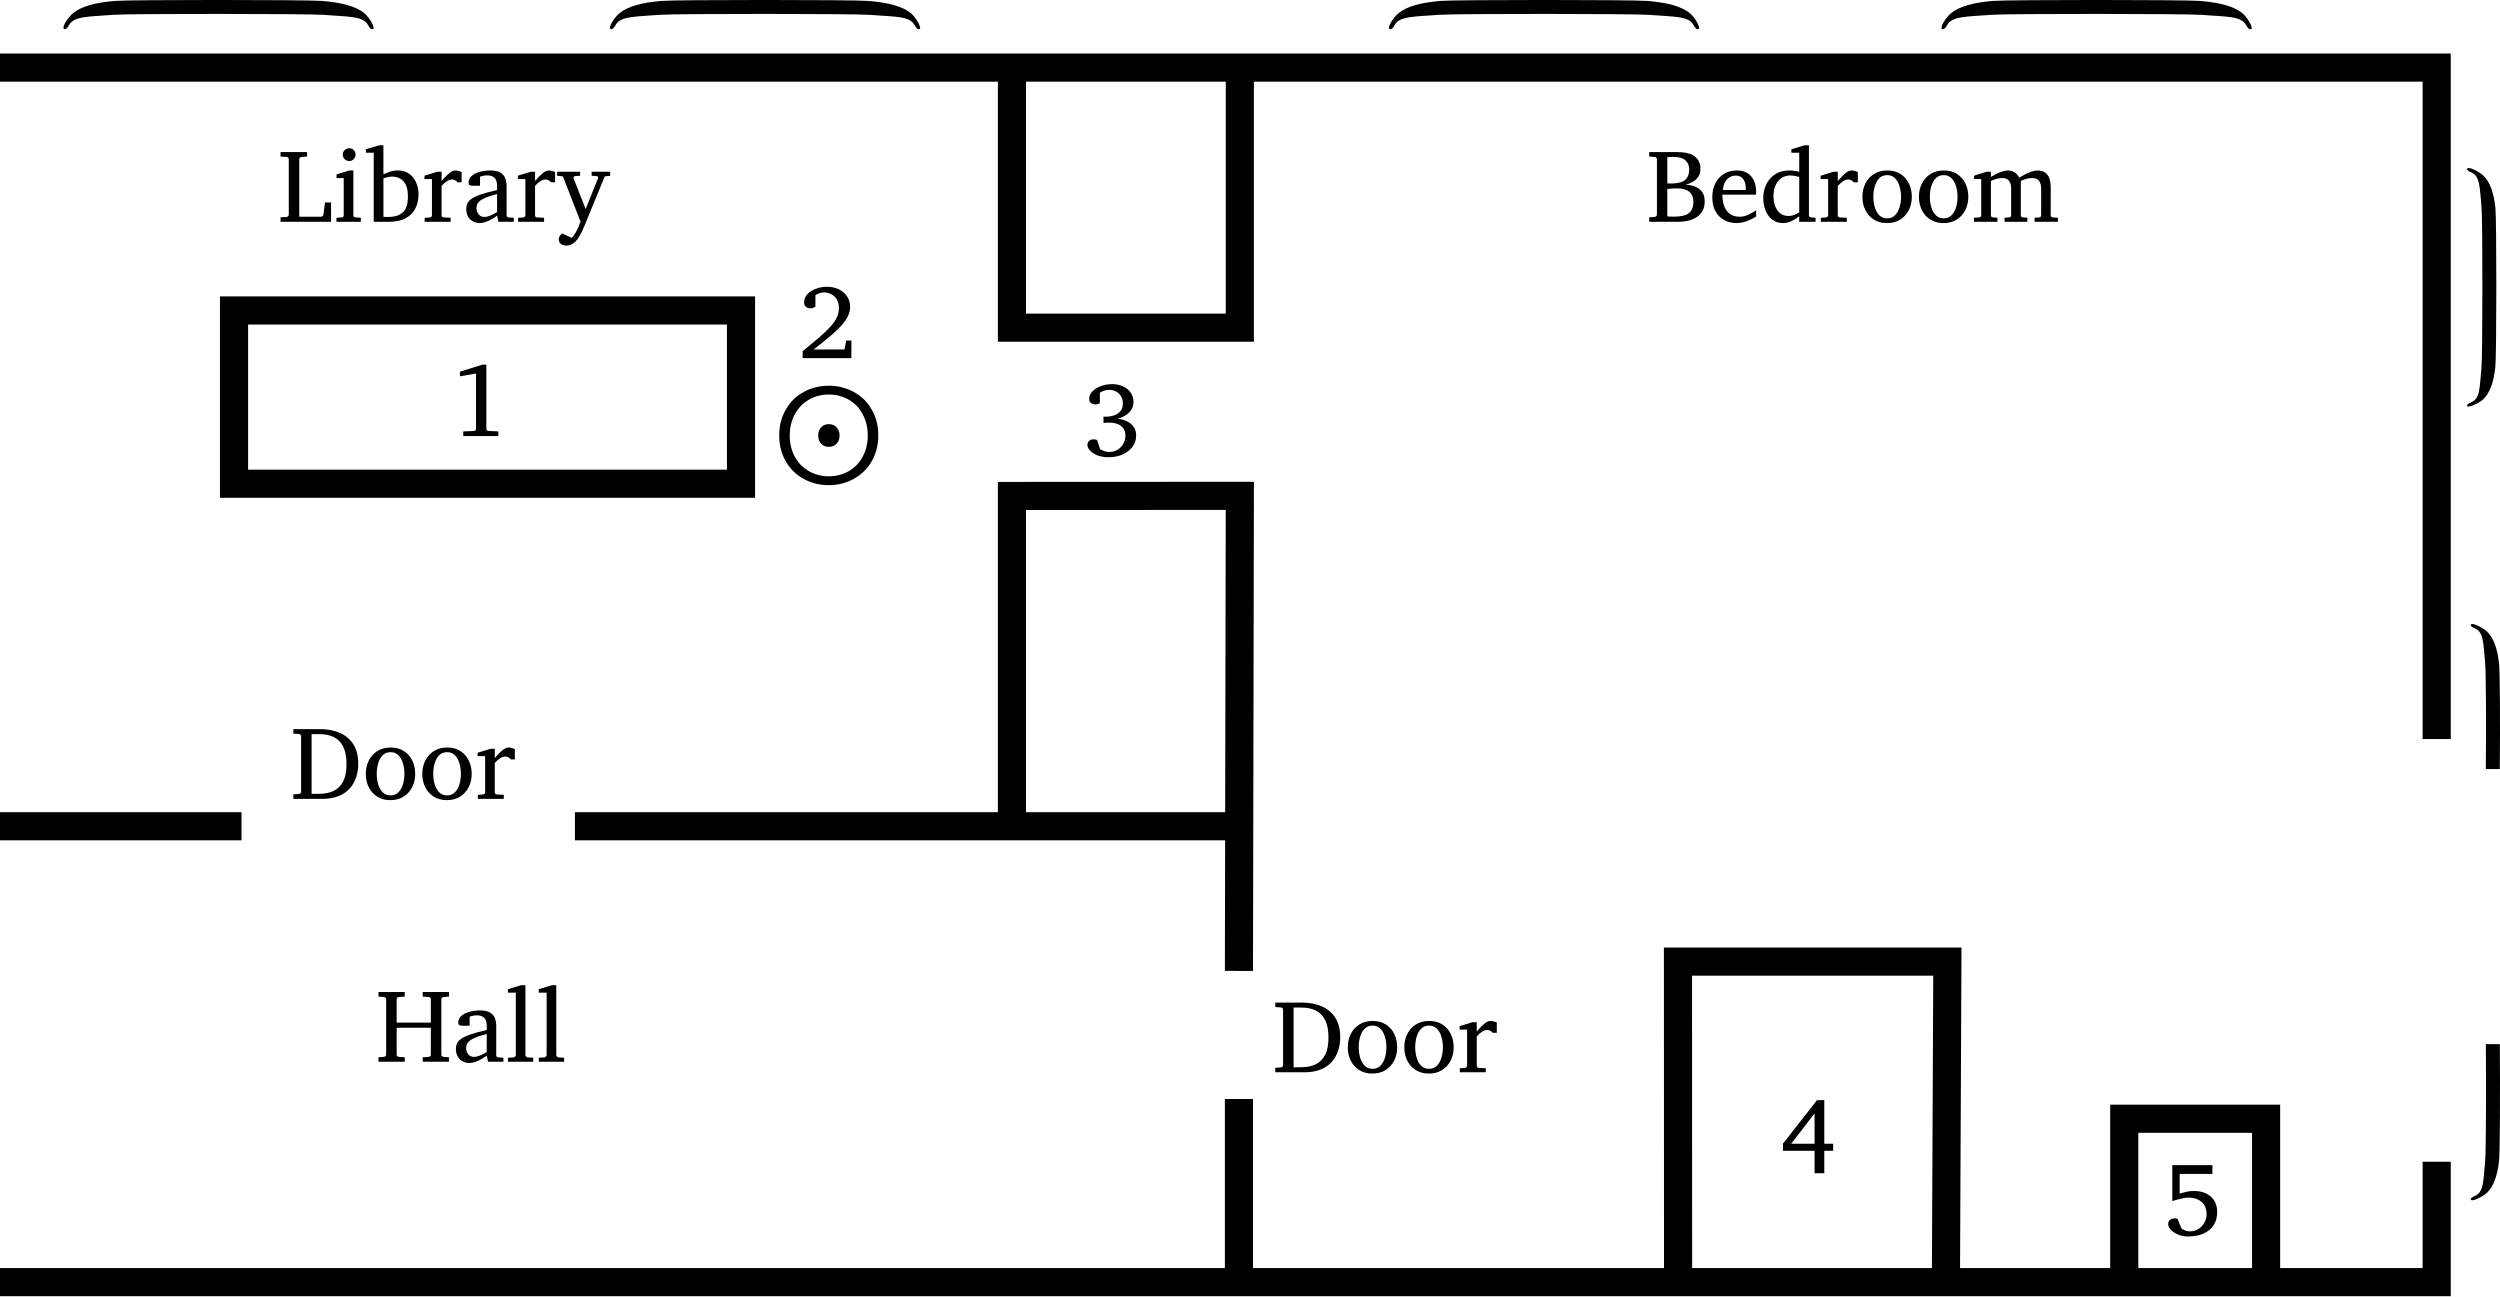 <?xml version="1.0" encoding="utf-8"?>
<svg xmlns="http://www.w3.org/2000/svg" xmlns:svg="http://www.w3.org/2000/svg" version="1.1" viewBox="0 0 160 83">
	<title>A floorplan, showing a library with a table and chair, and two doors: one to the bottom into a hallway, and one to the right through a small passageway into a bedroom containing a bed and sidetable. The bedroom has another door in the same wall into the hall also opening into the library.</title>
	<path d="m145.03 81.887v-10.289h-9.078v10.289m-11.412 0.026 0.092-20.371h-17.242l7e-3 20.465m-42.633-29.317v-20.948l14.585-0.007-0.057 30.403m-14.528-57.583v16.417h14.585v-16.417m-0.057 65.782v11.665m-42.496-29.121h42.617m-79.415 0h15.459m-15.459 29.175h155.95v-7.704m-155.95-70.025h155.95v42.975m-140.97-27.434h32.446v11.09h-32.446z" fill="none" stroke="#000" stroke-width="1.8"/>
	<path d="m23.816 1.867c-0.082 0-0.167-0.082-0.259-0.257-0.32-0.594-1.192-0.528-2.871-0.66-0.968-0.075-12.342-0.08-13.36-0.005-1.71 0.127-2.624 0.082-2.925 0.695-0.115 0.236-0.339 0.316-0.339 0.123 0-0.193 0.323-0.681 0.608-0.917 0.516-0.426 1.378-0.679 2.706-0.789 0.937-0.078 12.251-0.078 13.219 0.002 1.3 0.106 2.155 0.346 2.685 0.754 0.257 0.198 0.546 0.617 0.619 0.9 0.033 0.13 0.019 0.155-0.08 0.155zm34.976 0c-0.082 0-0.167-0.082-0.259-0.257-0.32-0.594-1.192-0.528-2.871-0.66-0.968-0.075-12.342-0.08-13.36-0.005-1.71 0.127-2.624 0.082-2.925 0.695-0.115 0.236-0.339 0.316-0.339 0.123 0-0.193 0.323-0.681 0.608-0.917 0.516-0.426 1.378-0.679 2.706-0.789 0.937-0.078 12.251-0.078 13.219 0.002 1.3 0.106 2.155 0.346 2.685 0.754 0.257 0.198 0.546 0.617 0.619 0.9 0.033 0.13 0.019 0.155-0.08 0.155zm49.857 0c-0.082 0-0.167-0.082-0.259-0.257-0.32-0.594-1.192-0.528-2.871-0.66-0.968-0.075-12.342-0.08-13.36-0.005-1.71 0.127-2.624 0.082-2.925 0.695-0.115 0.236-0.339 0.316-0.339 0.123 0-0.193 0.323-0.681 0.608-0.917 0.516-0.426 1.378-0.679 2.706-0.789 0.937-0.078 12.251-0.078 13.219 0.002 1.3 0.106 2.155 0.346 2.685 0.754 0.257 0.198 0.546 0.617 0.619 0.9 0.033 0.13 0.019 0.155-0.081 0.155zm35.362 0c-0.082 0-0.167-0.082-0.259-0.257-0.32-0.594-1.192-0.528-2.871-0.66-0.968-0.075-12.342-0.08-13.36-0.005-1.71 0.127-2.624 0.082-2.925 0.695-0.115 0.236-0.339 0.316-0.339 0.123 0-0.193 0.323-0.681 0.608-0.917 0.516-0.426 1.378-0.679 2.706-0.789 0.937-0.078 12.251-0.078 13.219 0.002 1.3 0.106 2.155 0.346 2.685 0.754 0.257 0.198 0.546 0.617 0.619 0.9 0.033 0.13 0.019 0.155-0.081 0.155zm13.885 24.082c0-0.064 0.084-0.127 0.257-0.2 0.594-0.247 0.528-0.917 0.66-2.208 0.076-0.745 0.081-9.49 5e-3 -10.273-0.127-1.315-0.081-2.017-0.695-2.25-0.236-0.089-0.316-0.262-0.122-0.262 0.195 0 0.681 0.247 0.916 0.467 0.426 0.396 0.678 1.06 0.789 2.08 0.081 0.721 0.078 9.42-3e-3 10.164-0.106 1.001-0.346 1.659-0.754 2.066-0.196 0.198-0.617 0.419-0.9 0.476-0.13 0.026-0.155 0.014-0.155-0.061zm0.337 13.988c-0.193 0-0.113 0.172 0.122 0.262 0.612 0.231 0.568 0.933 0.695 2.248 0.055 0.568 0.069 3.918 0.043 6.774h0.895c0.026-2.832 0.012-6.211-0.047-6.736-0.111-1.02-0.363-1.685-0.789-2.08-0.236-0.219-0.723-0.467-0.916-0.467zm0 36.88c-0.193 0-0.113-0.172 0.122-0.262 0.612-0.231 0.568-0.933 0.695-2.248 0.055-0.568 0.069-4.623 0.043-7.481h0.895c0.026 2.832 0.012 6.918-0.047 7.443-0.111 1.02-0.363 1.685-0.789 2.08-0.236 0.219-0.723 0.467-0.916 0.467z" stroke-width=".25"/>
	<path aria-label="⨀" d="m53.043 27.145q0.308 0 0.499 0.203 0.191 0.203 0.191 0.519 0 0.329-0.191 0.532-0.191 0.199-0.499 0.199-0.3 0-0.491-0.199-0.187-0.203-0.187-0.532 0-0.321 0.187-0.519 0.191-0.203 0.491-0.203zm-0.004-2.459q0.872 0 1.607 0.402 0.734 0.398 1.148 1.132 0.418 0.731 0.418 1.648 0 0.893-0.406 1.623-0.406 0.731-1.144 1.145-0.734 0.414-1.623 0.414-0.884 0-1.623-0.41-0.734-0.41-1.14-1.14-0.406-0.731-0.406-1.631 0-0.913 0.414-1.644 0.414-0.735 1.144-1.136 0.73-0.402 1.611-0.402zm-0.004 0.564q-0.694 0-1.27 0.333-0.572 0.329-0.897 0.933-0.325 0.601-0.325 1.351 0 0.747 0.316 1.347 0.321 0.597 0.901 0.933 0.58 0.337 1.274 0.337 0.718 0 1.294-0.337 0.58-0.337 0.893-0.938 0.316-0.601 0.316-1.343 0-0.755-0.325-1.355-0.321-0.605-0.897-0.933-0.572-0.329-1.282-0.329z" stroke-width="2.356"/>
	<g>
		<path aria-label="Bedroom" d="m109.1 12.877q0 0.403-0.162 0.662-0.162 0.256-0.422 0.403-0.256 0.143-0.549 0.198-0.292 0.055-0.555 0.055h-1.86v-0.286l0.351-0.026q0.072-0.007 0.104-0.052 0.036-0.045 0.036-0.094v-3.546q0-0.049-0.036-0.094-0.033-0.049-0.104-0.052l-0.351-0.026v-0.286h1.779q0.795 0 1.146 0.286 0.351 0.286 0.351 0.786 0 0.331-0.159 0.539-0.156 0.208-0.38 0.321-0.221 0.111-0.419 0.162 0.299 0 0.581 0.101 0.282 0.097 0.464 0.328 0.185 0.227 0.185 0.62zm-0.99-2.026q0-0.39-0.256-0.601-0.253-0.211-0.766-0.211-0.104 0-0.224 0.009-0.12 0.009-0.156 0.009v1.682t0.091 0.002q0.094 0.002 0.149 0.002 0.649 0 0.906-0.234 0.256-0.234 0.256-0.662zm0.266 2.081q0-0.455-0.273-0.666-0.269-0.211-0.798-0.211-0.107 0-0.24 0.009-0.133 0.009-0.237 0.019-0.101 0.009-0.12 0.009v1.756t0.075 0.007q0.079 0.002 0.175 0.009 0.101 0.002 0.162 0.002 0.698 0 0.977-0.234 0.279-0.234 0.279-0.705zm4.015 0.932q-0.279 0.172-0.604 0.292-0.321 0.12-0.659 0.12-0.403 0-0.756-0.179-0.351-0.182-0.568-0.549-0.217-0.367-0.217-0.922 0-0.519 0.201-0.906 0.201-0.386 0.555-0.597 0.354-0.214 0.805-0.214 0.62 0 0.932 0.386 0.312 0.383 0.312 0.977 0 0.033 0 0.088 0 0.052-7e-3 0.097h-2.155q0 0.253 0.052 0.507 0.056 0.25 0.182 0.455 0.126 0.205 0.341 0.328 0.214 0.123 0.536 0.123 0.286 0 0.555-0.13 0.273-0.133 0.497-0.282zm-0.665-1.705v-0.146q0-0.328-0.159-0.552-0.156-0.224-0.487-0.224-0.328 0-0.558 0.247-0.23 0.247-0.256 0.675zm4.47 2.036h-1.045v-0.354q-0.227 0.175-0.484 0.305-0.256 0.13-0.545 0.13-0.334 0-0.578-0.14-0.24-0.143-0.396-0.377-0.153-0.234-0.227-0.516-0.075-0.282-0.075-0.565 0-0.451 0.185-0.854 0.185-0.406 0.562-0.659 0.377-0.256 0.948-0.256 0.159 0 0.344 0.033 0.188 0.029 0.266 0.049v-1.218h-0.503v-0.221l0.857-0.257h0.266v4.474q0 0.136 0.14 0.146l0.286 0.019zm-1.045-0.604v-2.263q-0.084-0.029-0.253-0.062-0.166-0.036-0.312-0.036-0.493 0-0.789 0.367-0.295 0.364-0.295 0.968 0 0.542 0.253 0.899 0.253 0.357 0.711 0.357 0.201 0 0.377-0.075 0.179-0.078 0.308-0.156zm3.749-1.922h-0.26q-0.062-0.075-0.149-0.127-0.084-0.055-0.208-0.055-0.159 0-0.328 0.111-0.166 0.111-0.338 0.302v1.87q0 0.14 0.14 0.146l0.438 0.019v0.26h-1.662v-0.253l0.328-0.026q0.059-0.007 0.097-0.045 0.043-0.039 0.043-0.101v-2.308h-0.48v-0.217l0.824-0.253h0.273v0.591q0.282-0.328 0.49-0.5 0.211-0.172 0.386-0.172 0.104 0 0.224 0.033 0.12 0.033 0.182 0.068zm3.457 0.929q0 0.471-0.195 0.854-0.195 0.38-0.552 0.604-0.354 0.221-0.841 0.221-0.484 0-0.837-0.221-0.354-0.221-0.545-0.601-0.192-0.38-0.192-0.857 0-0.474 0.192-0.857 0.195-0.383 0.552-0.607 0.36-0.224 0.85-0.224 0.497 0 0.847 0.227 0.351 0.227 0.536 0.61 0.185 0.383 0.185 0.851zm-0.691-0.007q0-0.364-0.097-0.679-0.094-0.315-0.292-0.51-0.195-0.195-0.493-0.195-0.308 0-0.506 0.195-0.195 0.195-0.289 0.51-0.094 0.315-0.094 0.679 0 0.36 0.094 0.679 0.097 0.315 0.292 0.51 0.198 0.195 0.497 0.195 0.305 0 0.5-0.195 0.198-0.195 0.292-0.51 0.097-0.315 0.097-0.679zm4.307 0.007q0 0.471-0.195 0.854-0.195 0.38-0.552 0.604-0.354 0.221-0.841 0.221-0.484 0-0.837-0.221-0.354-0.221-0.545-0.601-0.192-0.38-0.192-0.857 0-0.474 0.192-0.857 0.195-0.383 0.552-0.607 0.36-0.224 0.85-0.224 0.497 0 0.847 0.227 0.351 0.227 0.536 0.61 0.185 0.383 0.185 0.851zm-0.691-0.007q0-0.364-0.097-0.679-0.094-0.315-0.292-0.51-0.195-0.195-0.493-0.195-0.308 0-0.506 0.195-0.195 0.195-0.289 0.51-0.094 0.315-0.094 0.679 0 0.36 0.094 0.679 0.097 0.315 0.292 0.51 0.198 0.195 0.497 0.195 0.305 0 0.5-0.195 0.198-0.195 0.292-0.51 0.097-0.315 0.097-0.679zm6.423 1.604h-1.49v-0.26l0.279-0.019q0.14-0.009 0.14-0.146v-1.695q0-0.308-0.13-0.494-0.126-0.185-0.461-0.185-0.166 0-0.364 0.052-0.195 0.052-0.347 0.133v2.188q0 0.136 0.14 0.146l0.279 0.019v0.26h-1.457v-0.26l0.279-0.019q0.14-0.009 0.14-0.146v-1.737q0-0.282-0.133-0.458-0.133-0.179-0.451-0.179-0.188 0-0.393 0.065-0.204 0.062-0.318 0.127v2.182q0 0.136 0.139 0.146l0.279 0.019v0.26h-1.503v-0.26l0.325-0.019q0.14-0.009 0.14-0.146v-2.308h-0.458v-0.217l0.805-0.253h0.273v0.331q0.149-0.091 0.334-0.185 0.188-0.094 0.383-0.159 0.195-0.068 0.367-0.068 0.289 0 0.467 0.149 0.179 0.146 0.263 0.312 0.133-0.084 0.338-0.192 0.204-0.111 0.422-0.188 0.221-0.081 0.396-0.081 0.351 0 0.536 0.162 0.185 0.159 0.253 0.396 0.069 0.234 0.069 0.461v1.841q0 0.062 0.039 0.104 0.043 0.039 0.101 0.042l0.321 0.019z"/>
		<path aria-label="Door" d="m85.775 66.386q0 0.435-0.127 0.838-0.127 0.403-0.402 0.721-0.273 0.315-0.714 0.5-0.438 0.182-1.065 0.182h-1.847v-0.286l0.351-0.026q0.071-0.007 0.107-0.052 0.039-0.045 0.039-0.094v-3.546q0-0.049-0.039-0.094-0.036-0.049-0.107-0.052l-0.351-0.026v-0.286h1.714q0.698 0 1.25 0.237 0.552 0.234 0.87 0.724 0.321 0.49 0.321 1.26zm-0.753 0.013q0-0.698-0.214-1.117-0.211-0.422-0.6-0.61-0.386-0.188-0.912-0.188h-0.506v3.825l0.539-0.007q0.513-0.007 0.893-0.195 0.38-0.192 0.591-0.607 0.211-0.416 0.211-1.101zm4.398 0.63q0 0.471-0.195 0.854-0.195 0.38-0.552 0.604-0.354 0.221-0.841 0.221-0.484 0-0.837-0.221-0.354-0.221-0.545-0.601-0.192-0.38-0.192-0.857 0-0.474 0.192-0.857 0.195-0.383 0.552-0.607 0.36-0.224 0.85-0.224 0.497 0 0.847 0.227 0.351 0.227 0.536 0.61 0.185 0.383 0.185 0.851zm-0.691-0.007q0-0.364-0.097-0.679-0.094-0.315-0.292-0.51-0.195-0.195-0.493-0.195-0.308 0-0.506 0.195-0.195 0.195-0.289 0.51-0.094 0.315-0.094 0.679 0 0.36 0.094 0.679 0.097 0.315 0.292 0.51 0.198 0.195 0.497 0.195 0.305 0 0.5-0.195 0.198-0.195 0.292-0.51 0.097-0.315 0.097-0.679zm4.307 0.007q0 0.471-0.195 0.854-0.195 0.38-0.552 0.604-0.354 0.221-0.841 0.221-0.484 0-0.837-0.221-0.354-0.221-0.545-0.601-0.191-0.38-0.191-0.857 0-0.474 0.191-0.857 0.195-0.383 0.552-0.607 0.36-0.224 0.85-0.224 0.497 0 0.847 0.227 0.351 0.227 0.536 0.61 0.185 0.383 0.185 0.851zm-0.691-0.007q0-0.364-0.097-0.679-0.094-0.315-0.292-0.51-0.195-0.195-0.493-0.195-0.308 0-0.506 0.195-0.195 0.195-0.289 0.51-0.094 0.315-0.094 0.679 0 0.36 0.094 0.679 0.097 0.315 0.292 0.51 0.198 0.195 0.497 0.195 0.305 0 0.5-0.195 0.198-0.195 0.292-0.51 0.097-0.315 0.097-0.679zm3.45-0.922h-0.26q-0.062-0.075-0.149-0.127-0.084-0.055-0.208-0.055-0.159 0-0.328 0.11-0.166 0.11-0.338 0.302v1.87q0 0.14 0.14 0.146l0.438 0.02v0.26h-1.662v-0.253l0.328-0.026q0.058-0.007 0.097-0.045 0.042-0.039 0.042-0.101v-2.308h-0.48v-0.218l0.824-0.253h0.273v0.591q0.282-0.328 0.49-0.5 0.211-0.172 0.386-0.172 0.104 0 0.224 0.032 0.12 0.032 0.182 0.068z"/>
		<path aria-label="Door" d="m22.928 48.885q0 0.435-0.127 0.838-0.127 0.403-0.402 0.721-0.273 0.315-0.714 0.5-0.438 0.182-1.065 0.182h-1.847v-0.286l0.351-0.026q0.071-0.007 0.107-0.052 0.039-0.045 0.039-0.094v-3.546q0-0.049-0.039-0.094-0.036-0.049-0.107-0.052l-0.351-0.026v-0.286h1.714q0.698 0 1.25 0.237 0.552 0.234 0.87 0.724 0.321 0.49 0.321 1.26zm-0.753 0.014q0-0.698-0.214-1.117-0.211-0.422-0.6-0.61-0.386-0.188-0.912-0.188h-0.506v3.825l0.539-0.007q0.513-0.007 0.893-0.195 0.38-0.192 0.591-0.607 0.211-0.416 0.211-1.101zm4.398 0.63q0 0.471-0.195 0.854-0.195 0.38-0.552 0.604-0.354 0.221-0.841 0.221-0.484 0-0.837-0.221-0.354-0.221-0.545-0.601-0.191-0.38-0.191-0.857 0-0.474 0.191-0.857 0.195-0.383 0.552-0.607 0.36-0.224 0.85-0.224 0.497 0 0.847 0.227 0.351 0.227 0.536 0.61 0.185 0.383 0.185 0.851zm-0.691-0.007q0-0.364-0.097-0.679-0.094-0.315-0.292-0.51-0.195-0.195-0.493-0.195-0.308 0-0.506 0.195-0.195 0.195-0.289 0.51-0.094 0.315-0.094 0.679 0 0.36 0.094 0.679 0.097 0.315 0.292 0.51 0.198 0.195 0.497 0.195 0.305 0 0.5-0.195 0.198-0.195 0.292-0.51 0.097-0.315 0.097-0.679zm4.307 0.007q0 0.471-0.195 0.854-0.195 0.38-0.552 0.604-0.354 0.221-0.841 0.221-0.484 0-0.837-0.221-0.354-0.221-0.545-0.601-0.192-0.38-0.192-0.857 0-0.474 0.192-0.857 0.195-0.383 0.552-0.607 0.36-0.224 0.85-0.224 0.497 0 0.847 0.227 0.351 0.227 0.536 0.61 0.185 0.383 0.185 0.851zm-0.691-0.007q0-0.364-0.097-0.679-0.094-0.315-0.292-0.51-0.195-0.195-0.493-0.195-0.308 0-0.506 0.195-0.195 0.195-0.289 0.51-0.094 0.315-0.094 0.679 0 0.36 0.094 0.679 0.097 0.315 0.292 0.51 0.198 0.195 0.497 0.195 0.305 0 0.5-0.195 0.198-0.195 0.292-0.51 0.097-0.315 0.097-0.679zm3.45-0.922h-0.26q-0.062-0.075-0.149-0.127-0.084-0.055-0.208-0.055-0.159 0-0.328 0.111-0.166 0.111-0.338 0.302v1.87q0 0.14 0.14 0.146l0.438 0.019v0.26h-1.662v-0.253l0.328-0.026q0.058-0.007 0.097-0.045 0.042-0.039 0.042-0.101v-2.308h-0.48v-0.217l0.824-0.253h0.273v0.591q0.282-0.328 0.49-0.5 0.211-0.172 0.386-0.172 0.104 0 0.224 0.033 0.12 0.033 0.182 0.068z"/>
		<path aria-label="Hall" d="m28.735 67.952h-1.681v-0.286l0.38-0.026q0.068-0.007 0.104-0.052 0.036-0.045 0.036-0.094v-1.718h-2.188v1.718q0 0.049 0.032 0.094 0.036 0.045 0.107 0.052l0.38 0.026v0.286h-1.681v-0.286l0.344-0.026q0.071-0.007 0.107-0.052 0.039-0.045 0.039-0.094v-3.546q0-0.049-0.039-0.091-0.036-0.045-0.107-0.049l-0.344-0.026v-0.292h1.681v0.292l-0.38 0.026q-0.071 0.003-0.107 0.049-0.032 0.042-0.032 0.091v1.497h2.188v-1.497q0-0.049-0.036-0.091-0.036-0.045-0.104-0.049l-0.38-0.026v-0.292h1.681v0.292l-0.344 0.026q-0.071 0.003-0.11 0.049-0.036 0.042-0.036 0.091v3.546q0 0.049 0.036 0.094 0.039 0.045 0.11 0.052l0.344 0.026zm3.486 0h-0.983l-0.088-0.393q-0.127 0.101-0.315 0.211-0.188 0.111-0.396 0.185-0.208 0.078-0.399 0.078-0.36 0-0.613-0.24-0.25-0.24-0.25-0.659 0-0.185 0.065-0.344 0.068-0.159 0.266-0.302 0.201-0.146 0.594-0.282 0.396-0.139 1.048-0.282 0-0.009 0-0.104 0-0.097 0-0.182 0-0.656-0.62-0.656-0.172 0-0.299 0.033-0.123 0.033-0.172 0.052v0.578h-0.484q-0.091 0-0.169-0.033-0.078-0.036-0.078-0.159 0-0.273 0.208-0.445 0.208-0.175 0.526-0.257 0.321-0.084 0.649-0.084 0.412 0 0.639 0.13 0.227 0.127 0.318 0.354 0.091 0.224 0.091 0.513v1.864q0 0.062 0.039 0.104 0.042 0.039 0.101 0.042l0.321 0.019zm-1.071-0.627v-1.149q-0.448 0.11-0.714 0.224-0.263 0.111-0.393 0.224-0.13 0.111-0.172 0.227-0.039 0.114-0.039 0.237 0 0.204 0.13 0.38 0.133 0.172 0.37 0.172 0.195 0 0.432-0.107 0.237-0.107 0.386-0.208zm2.977 0.627h-1.616v-0.26l0.354-0.019q0.045-0.003 0.094-0.049 0.052-0.049 0.052-0.091v-4.003h-0.506v-0.221l0.85-0.256h0.273v4.481q0 0.042 0.049 0.091 0.049 0.045 0.091 0.049l0.36 0.019zm1.974 0h-1.616v-0.26l0.354-0.019q0.045-0.003 0.094-0.049 0.052-0.049 0.052-0.091v-4.003h-0.506v-0.221l0.85-0.256h0.273v4.481q0 0.042 0.049 0.091 0.049 0.045 0.091 0.049l0.36 0.019z"/>
		<path aria-label="Library" d="m21.188 14.195h-3.233v-0.286l0.386-0.026q0.071-0.007 0.104-0.052 0.036-0.045 0.036-0.094v-3.546q0-0.049-0.036-0.094-0.032-0.049-0.104-0.052l-0.386-0.026v-0.286h1.698v0.286l-0.354 0.026q-0.071 0.002-0.11 0.052-0.036 0.045-0.036 0.094v3.679h1.396q0.045 0 0.094-0.036t0.052-0.078l0.107-0.799h0.386zm1.565-4.302q0 0.169-0.117 0.292-0.117 0.12-0.286 0.12-0.169 0-0.292-0.12-0.12-0.123-0.12-0.292 0-0.172 0.12-0.289 0.123-0.117 0.292-0.117 0.169 0 0.286 0.117 0.117 0.117 0.117 0.289zm0.341 4.302h-1.561v-0.26l0.325-0.019q0.14-0.009 0.14-0.146v-2.373h-0.458v-0.234l0.811-0.253h0.263v2.86q0 0.062 0.039 0.104 0.042 0.039 0.101 0.042l0.341 0.019zm3.691-1.756q0 0.5-0.198 0.899-0.198 0.396-0.62 0.627-0.422 0.23-1.091 0.23h-0.958v-4.422h-0.503v-0.221l0.857-0.257h0.266v1.86q0.114-0.055 0.367-0.149 0.256-0.097 0.549-0.097 0.438 0 0.734 0.211 0.295 0.211 0.445 0.562 0.153 0.347 0.153 0.756zm-0.678 0.133q0-0.63-0.266-0.948-0.266-0.321-0.75-0.321-0.11 0-0.282 0.036-0.169 0.036-0.269 0.071v2.467q0.081 0.002 0.162 0.007 0.081 0 0.162 0 0.591 0 0.915-0.292 0.328-0.292 0.328-1.02zm3.437-0.903h-0.26q-0.062-0.075-0.149-0.127-0.084-0.055-0.208-0.055-0.159 0-0.328 0.111-0.166 0.111-0.338 0.302v1.87q0 0.14 0.14 0.146l0.438 0.019v0.26h-1.662v-0.253l0.328-0.026q0.058-0.007 0.097-0.045 0.042-0.039 0.042-0.101v-2.308h-0.48v-0.217l0.824-0.253h0.273v0.591q0.282-0.328 0.49-0.5 0.211-0.172 0.386-0.172 0.104 0 0.224 0.033 0.12 0.033 0.182 0.068zm3.34 2.526h-0.984l-0.088-0.393q-0.127 0.101-0.315 0.211-0.188 0.111-0.396 0.185-0.208 0.078-0.399 0.078-0.36 0-0.613-0.24-0.25-0.24-0.25-0.659 0-0.185 0.065-0.344 0.068-0.159 0.266-0.302 0.201-0.146 0.594-0.282 0.396-0.14 1.048-0.282 0-0.009 0-0.104 0-0.097 0-0.182 0-0.656-0.62-0.656-0.172 0-0.299 0.033-0.123 0.033-0.172 0.052v0.578h-0.484q-0.091 0-0.169-0.033-0.078-0.036-0.078-0.159 0-0.273 0.208-0.445 0.208-0.175 0.526-0.256 0.321-0.084 0.649-0.084 0.412 0 0.639 0.13 0.227 0.127 0.318 0.354 0.091 0.224 0.091 0.513v1.864q0 0.062 0.039 0.104 0.042 0.039 0.101 0.042l0.321 0.019zm-1.071-0.627v-1.149q-0.448 0.11-0.714 0.224-0.263 0.11-0.393 0.224-0.13 0.11-0.172 0.227-0.039 0.114-0.039 0.237 0 0.205 0.13 0.38 0.133 0.172 0.37 0.172 0.195 0 0.432-0.107 0.237-0.107 0.386-0.208zm3.713-1.899h-0.26q-0.062-0.075-0.149-0.127-0.084-0.055-0.208-0.055-0.159 0-0.328 0.111-0.166 0.111-0.338 0.302v1.87q0 0.14 0.14 0.146l0.438 0.019v0.26h-1.662v-0.253l0.328-0.026q0.058-0.007 0.097-0.045 0.042-0.039 0.042-0.101v-2.308h-0.48v-0.217l0.824-0.253h0.273v0.591q0.282-0.328 0.49-0.5 0.211-0.172 0.386-0.172 0.104 0 0.224 0.033 0.12 0.033 0.182 0.068zm3.525-0.419-0.347 0.039-1.276 3.11q-0.042 0.107-0.133 0.305-0.088 0.201-0.211 0.409-0.12 0.211-0.26 0.351-0.12 0.12-0.266 0.185-0.143 0.068-0.312 0.068-0.237 0-0.364-0.117-0.123-0.114-0.123-0.263 0-0.221 0.214-0.399l0.623 0.286q0.11-0.111 0.221-0.299 0.11-0.188 0.198-0.39 0.091-0.201 0.14-0.347l-1.13-2.899-0.367-0.039v-0.26h1.47v0.26l-0.318 0.019q-0.055 0.002-0.091 0.049-0.032 0.042-0.01 0.097l0.773 1.961 0.789-1.961q0.023-0.052-0.007-0.097-0.029-0.045-0.084-0.049l-0.315-0.019v-0.26h1.185z"/>
		<path aria-label="1" d="m31.895 27.909h-2.246v-0.299l0.672-0.026q0.062 0 0.104-0.042 0.042-0.045 0.042-0.104v-3.533l-1.029 0.179v-0.299l1.435-0.445h0.253v4.097q0 0.058 0.042 0.104 0.042 0.042 0.104 0.042l0.623 0.026z"/>
		<path aria-label="2" d="m54.488 22.922h-3.119v-0.445q0.623-0.507 1.065-0.886 0.441-0.383 0.717-0.692 0.279-0.308 0.409-0.591 0.13-0.282 0.13-0.591 0-0.481-0.282-0.74-0.279-0.263-0.669-0.263-0.185 0-0.328 0.062-0.14 0.058-0.224 0.11v0.737q-0.042 0.029-0.127 0.071-0.081 0.042-0.198 0.042-0.156 0-0.279-0.097-0.12-0.097-0.12-0.295 0-0.279 0.201-0.503 0.204-0.224 0.539-0.354 0.334-0.133 0.721-0.133 0.435 0 0.769 0.166 0.334 0.162 0.523 0.455 0.192 0.289 0.192 0.675 0 0.435-0.305 0.864-0.305 0.429-0.834 0.883-0.526 0.455-1.194 0.968h1.97l0.117-0.571h0.328z"/>
		<path aria-label="3" d="m72.712 27.886q0 0.403-0.237 0.714-0.237 0.308-0.633 0.487-0.393 0.175-0.873 0.175-0.448 0-0.756-0.127-0.305-0.13-0.464-0.312-0.156-0.185-0.156-0.347 0-0.133 0.097-0.244 0.097-0.114 0.295-0.114 0.039 0 0.11 0.009 0.075 0.007 0.117 0.036l0.198 0.591q0.13 0.075 0.273 0.123 0.146 0.049 0.305 0.049 0.312 0 0.545-0.149 0.234-0.149 0.364-0.386 0.13-0.24 0.13-0.507 0-0.325-0.159-0.506-0.156-0.182-0.386-0.256-0.23-0.075-0.451-0.075-0.13 0-0.24 0.009-0.11 0.009-0.166 0.016v-0.413q0.014 0.003 0.065 0.007 0.055 0 0.107 0 0.279 0 0.523-0.088 0.243-0.091 0.393-0.276 0.149-0.188 0.149-0.481 0-0.279-0.123-0.474-0.123-0.195-0.325-0.295-0.198-0.101-0.425-0.101-0.192 0-0.354 0.062-0.162 0.062-0.243 0.123v0.666q-0.019 0.014-0.097 0.049-0.078 0.036-0.201 0.036-0.12 0-0.253-0.078-0.133-0.078-0.133-0.292 0-0.253 0.201-0.464 0.201-0.211 0.536-0.338 0.334-0.13 0.734-0.13 0.386 0 0.695 0.143 0.308 0.14 0.487 0.396 0.182 0.257 0.182 0.61 0 0.373-0.266 0.653-0.266 0.279-0.76 0.419 0.279 0.014 0.555 0.13 0.276 0.117 0.458 0.351 0.185 0.23 0.185 0.597z"/>
		<path aria-label="4" d="m117.32 73.651h-0.565v1.432h-0.623v-1.432h-2.022v-0.458l2.181-2.786h0.464v2.792h0.565zm-1.188-0.451v-1.942l-1.496 1.942z"/>
		<path aria-label="5" d="m141.9 77.584q0 0.451-0.214 0.802-0.214 0.347-0.633 0.549-0.415 0.198-1.029 0.198-0.344 0-0.633-0.123-0.286-0.123-0.458-0.305-0.172-0.185-0.172-0.357 0-0.182 0.12-0.276 0.12-0.097 0.299-0.097 0.056 0 0.107 0.014 0.052 0.009 0.072 0.017l0.253 0.61q0.082 0.075 0.24 0.133 0.159 0.058 0.273 0.058 0.354 0 0.597-0.166 0.243-0.169 0.37-0.416 0.13-0.247 0.13-0.481 0-0.562-0.328-0.828-0.325-0.269-0.808-0.269-0.162 0-0.347 0.036-0.182 0.033-0.344 0.078-0.162 0.042-0.266 0.078-0.101 0.033-0.101 0.033v-2.305h2.567v0.565h-2.097v1.263q0.01 0 0.14-0.042 0.133-0.045 0.334-0.088 0.204-0.042 0.425-0.042 0.695 0 1.097 0.36 0.406 0.357 0.406 1.003z"/>
	</g>
</svg>

